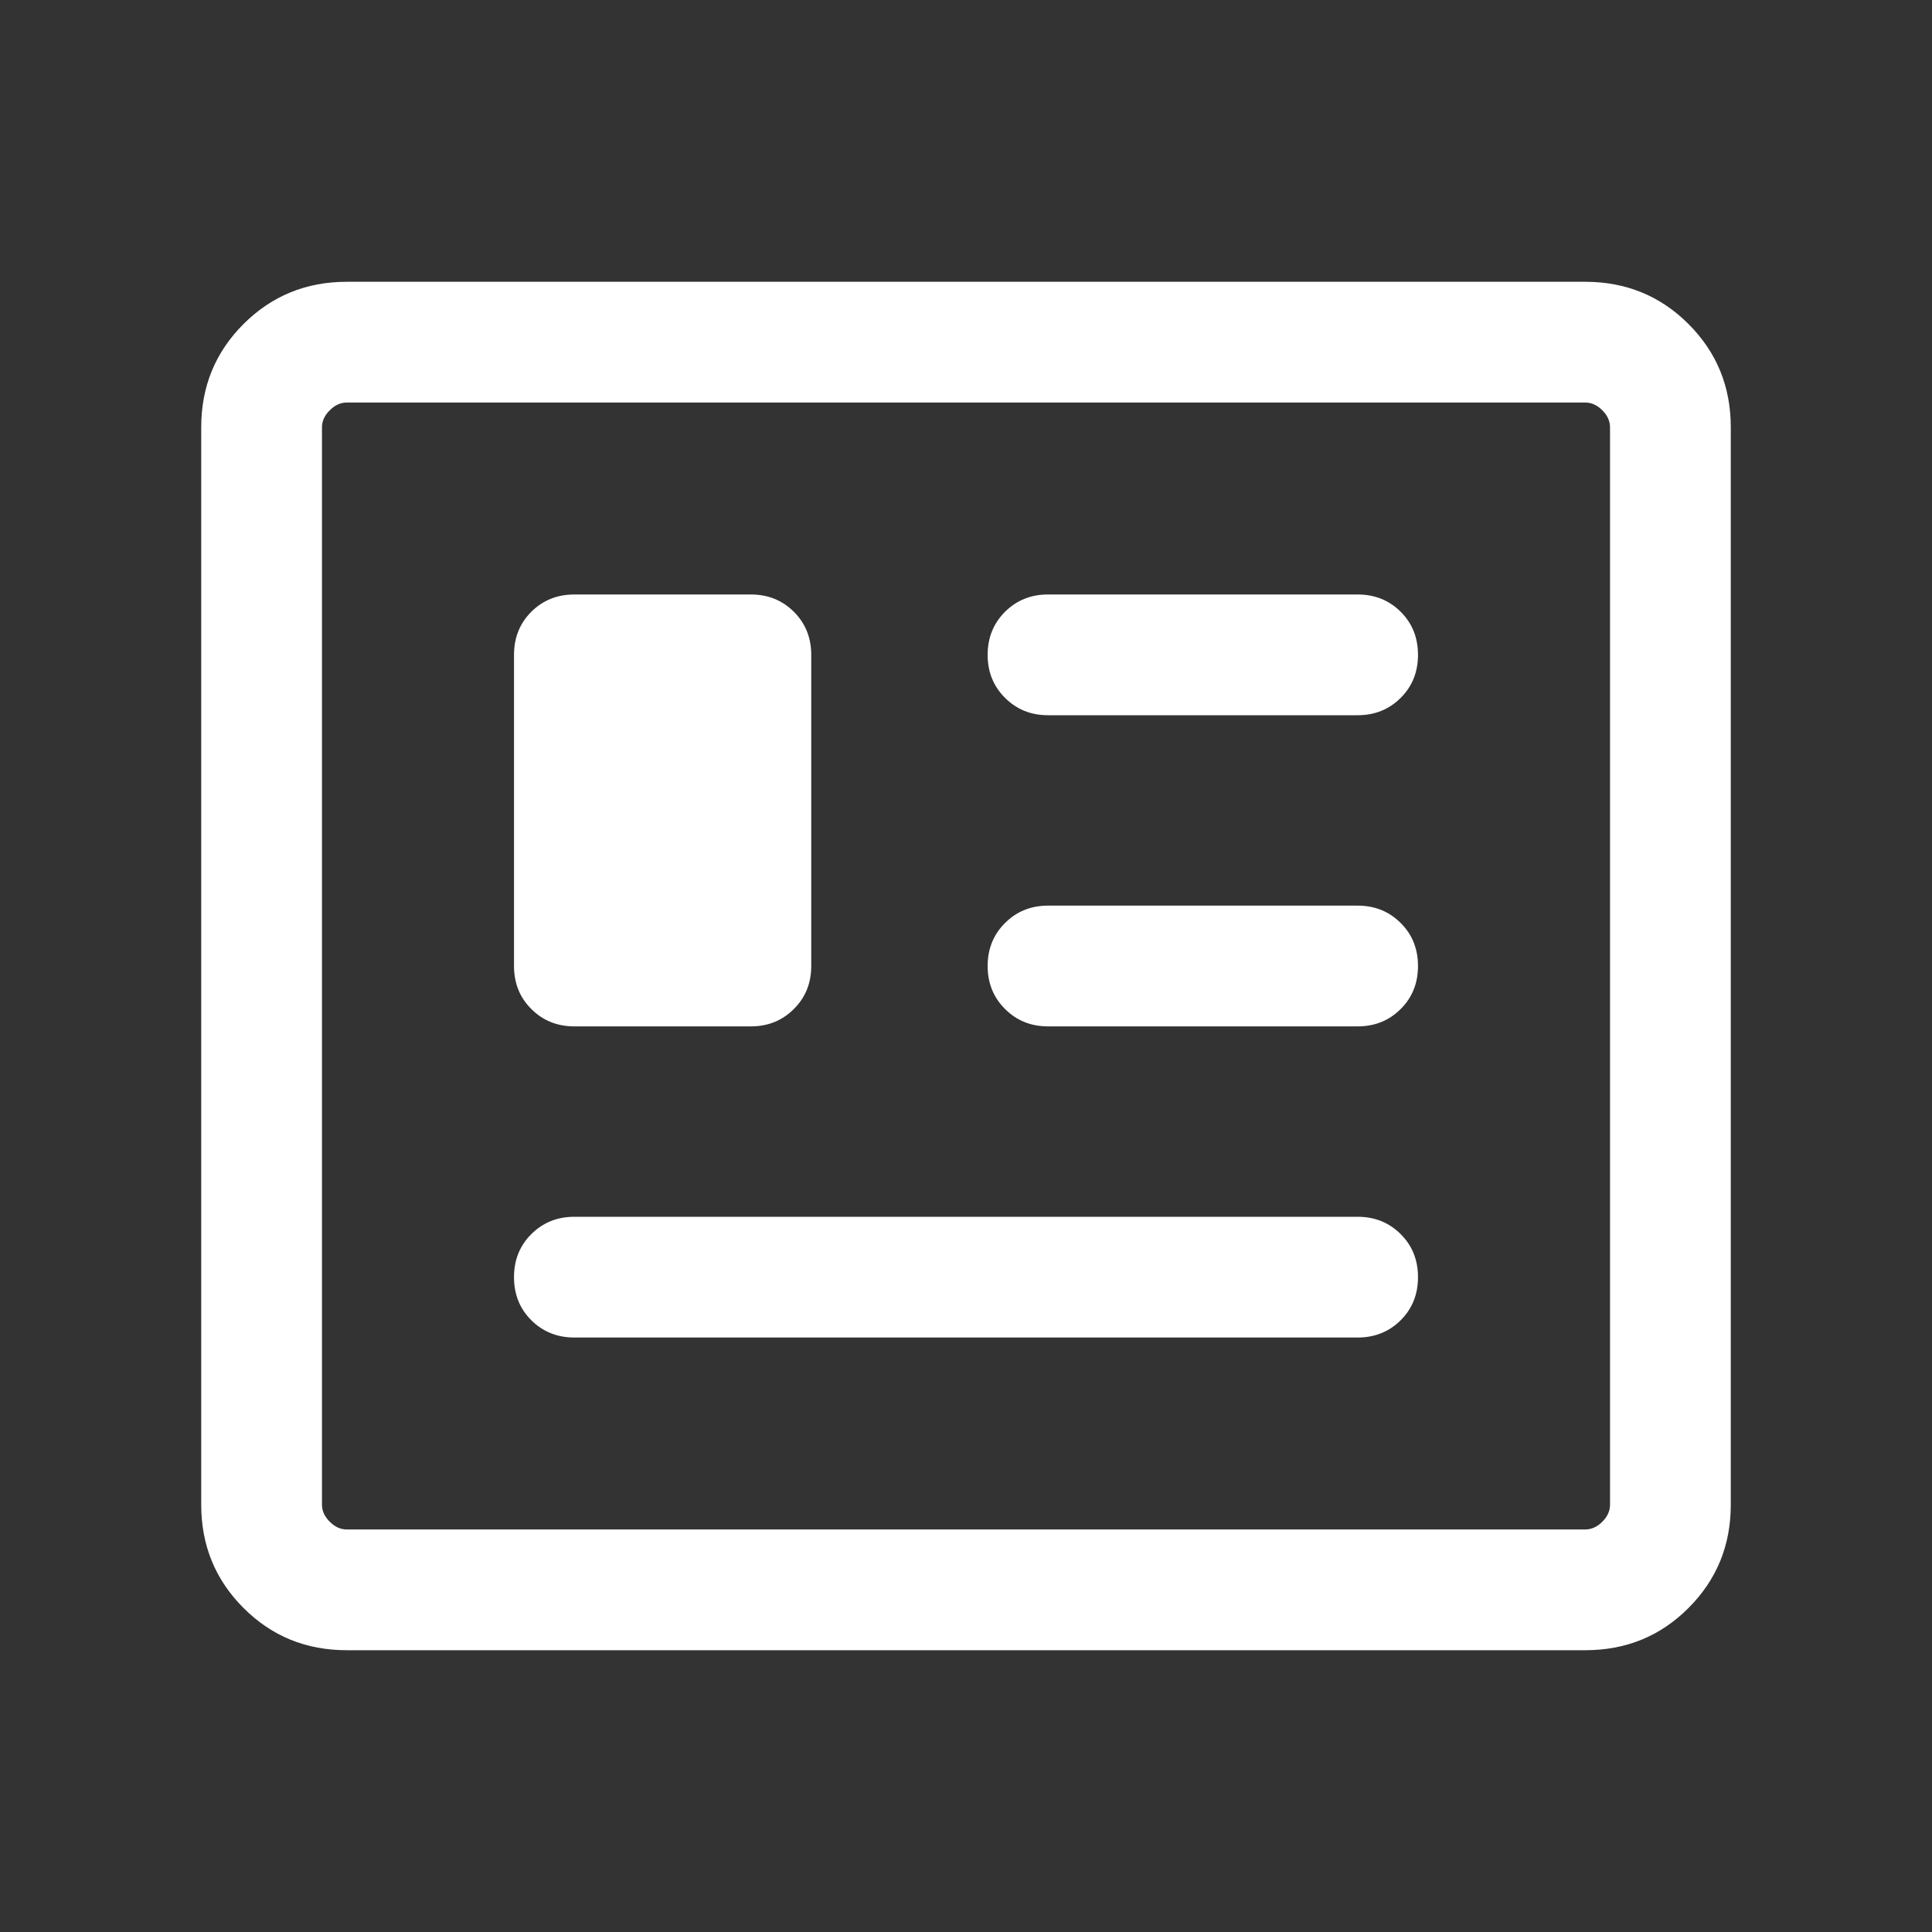 <svg width="20" height="20" viewBox="0 0 20 20" fill="none" xmlns="http://www.w3.org/2000/svg">
<rect x="0" y="0" width="20" height="20" fill="#333333" stroke="none"/>
<g id="13_group">
<mask id="mask0_2710_1715" style="mask-type:alpha" maskUnits="userSpaceOnUse" x="0" y="0" width="20" height="20">
<rect id="Bounding box" width="20" height="20" fill="#D9D9D9"/>
</mask>
<g mask="url(#mask0_2710_1715)">
<path id="newsmode" d="M3.59 17.083C3.169 17.083 2.813 16.938 2.521 16.646C2.229 16.354 2.083 15.998 2.083 15.577V4.423C2.083 4.002 2.229 3.646 2.521 3.354C2.813 3.063 3.169 2.917 3.59 2.917H16.41C16.831 2.917 17.188 3.063 17.479 3.354C17.771 3.646 17.917 4.002 17.917 4.423V15.577C17.917 15.998 17.771 16.354 17.479 16.646C17.188 16.938 16.831 17.083 16.41 17.083H3.59ZM3.59 15.833H16.41C16.474 15.833 16.533 15.807 16.587 15.753C16.64 15.7 16.667 15.641 16.667 15.577V4.423C16.667 4.359 16.64 4.3 16.587 4.247C16.533 4.193 16.474 4.167 16.41 4.167H3.59C3.526 4.167 3.467 4.193 3.414 4.247C3.36 4.3 3.333 4.359 3.333 4.423V15.577C3.333 15.641 3.36 15.7 3.414 15.753C3.467 15.807 3.526 15.833 3.59 15.833ZM5.946 13.846H14.054C14.232 13.846 14.38 13.786 14.5 13.667C14.62 13.547 14.679 13.399 14.679 13.221C14.679 13.044 14.62 12.895 14.5 12.776C14.38 12.656 14.232 12.596 14.054 12.596H5.946C5.768 12.596 5.62 12.656 5.5 12.776C5.38 12.895 5.321 13.044 5.321 13.221C5.321 13.399 5.38 13.547 5.5 13.667C5.62 13.786 5.768 13.846 5.946 13.846ZM5.946 10.625H7.773C7.95 10.625 8.098 10.565 8.218 10.445C8.338 10.326 8.398 10.177 8.398 10V6.779C8.398 6.602 8.338 6.453 8.218 6.333C8.098 6.214 7.95 6.154 7.773 6.154H5.946C5.768 6.154 5.62 6.214 5.5 6.333C5.38 6.453 5.321 6.602 5.321 6.779V10C5.321 10.177 5.38 10.326 5.5 10.445C5.62 10.565 5.768 10.625 5.946 10.625ZM10.849 10.625H14.054C14.232 10.625 14.38 10.565 14.5 10.445C14.62 10.326 14.679 10.177 14.679 10C14.679 9.823 14.62 9.674 14.5 9.555C14.38 9.435 14.232 9.375 14.054 9.375H10.849C10.672 9.375 10.524 9.435 10.404 9.555C10.284 9.674 10.224 9.823 10.224 10C10.224 10.177 10.284 10.326 10.404 10.445C10.524 10.565 10.672 10.625 10.849 10.625ZM10.849 7.404H14.054C14.232 7.404 14.38 7.344 14.5 7.224C14.62 7.105 14.679 6.956 14.679 6.779C14.679 6.602 14.62 6.453 14.5 6.333C14.38 6.214 14.232 6.154 14.054 6.154H10.849C10.672 6.154 10.524 6.214 10.404 6.333C10.284 6.453 10.224 6.602 10.224 6.779C10.224 6.956 10.284 7.105 10.404 7.224C10.524 7.344 10.672 7.404 10.849 7.404Z" fill="white"/>
</g>
</g>
</svg>
